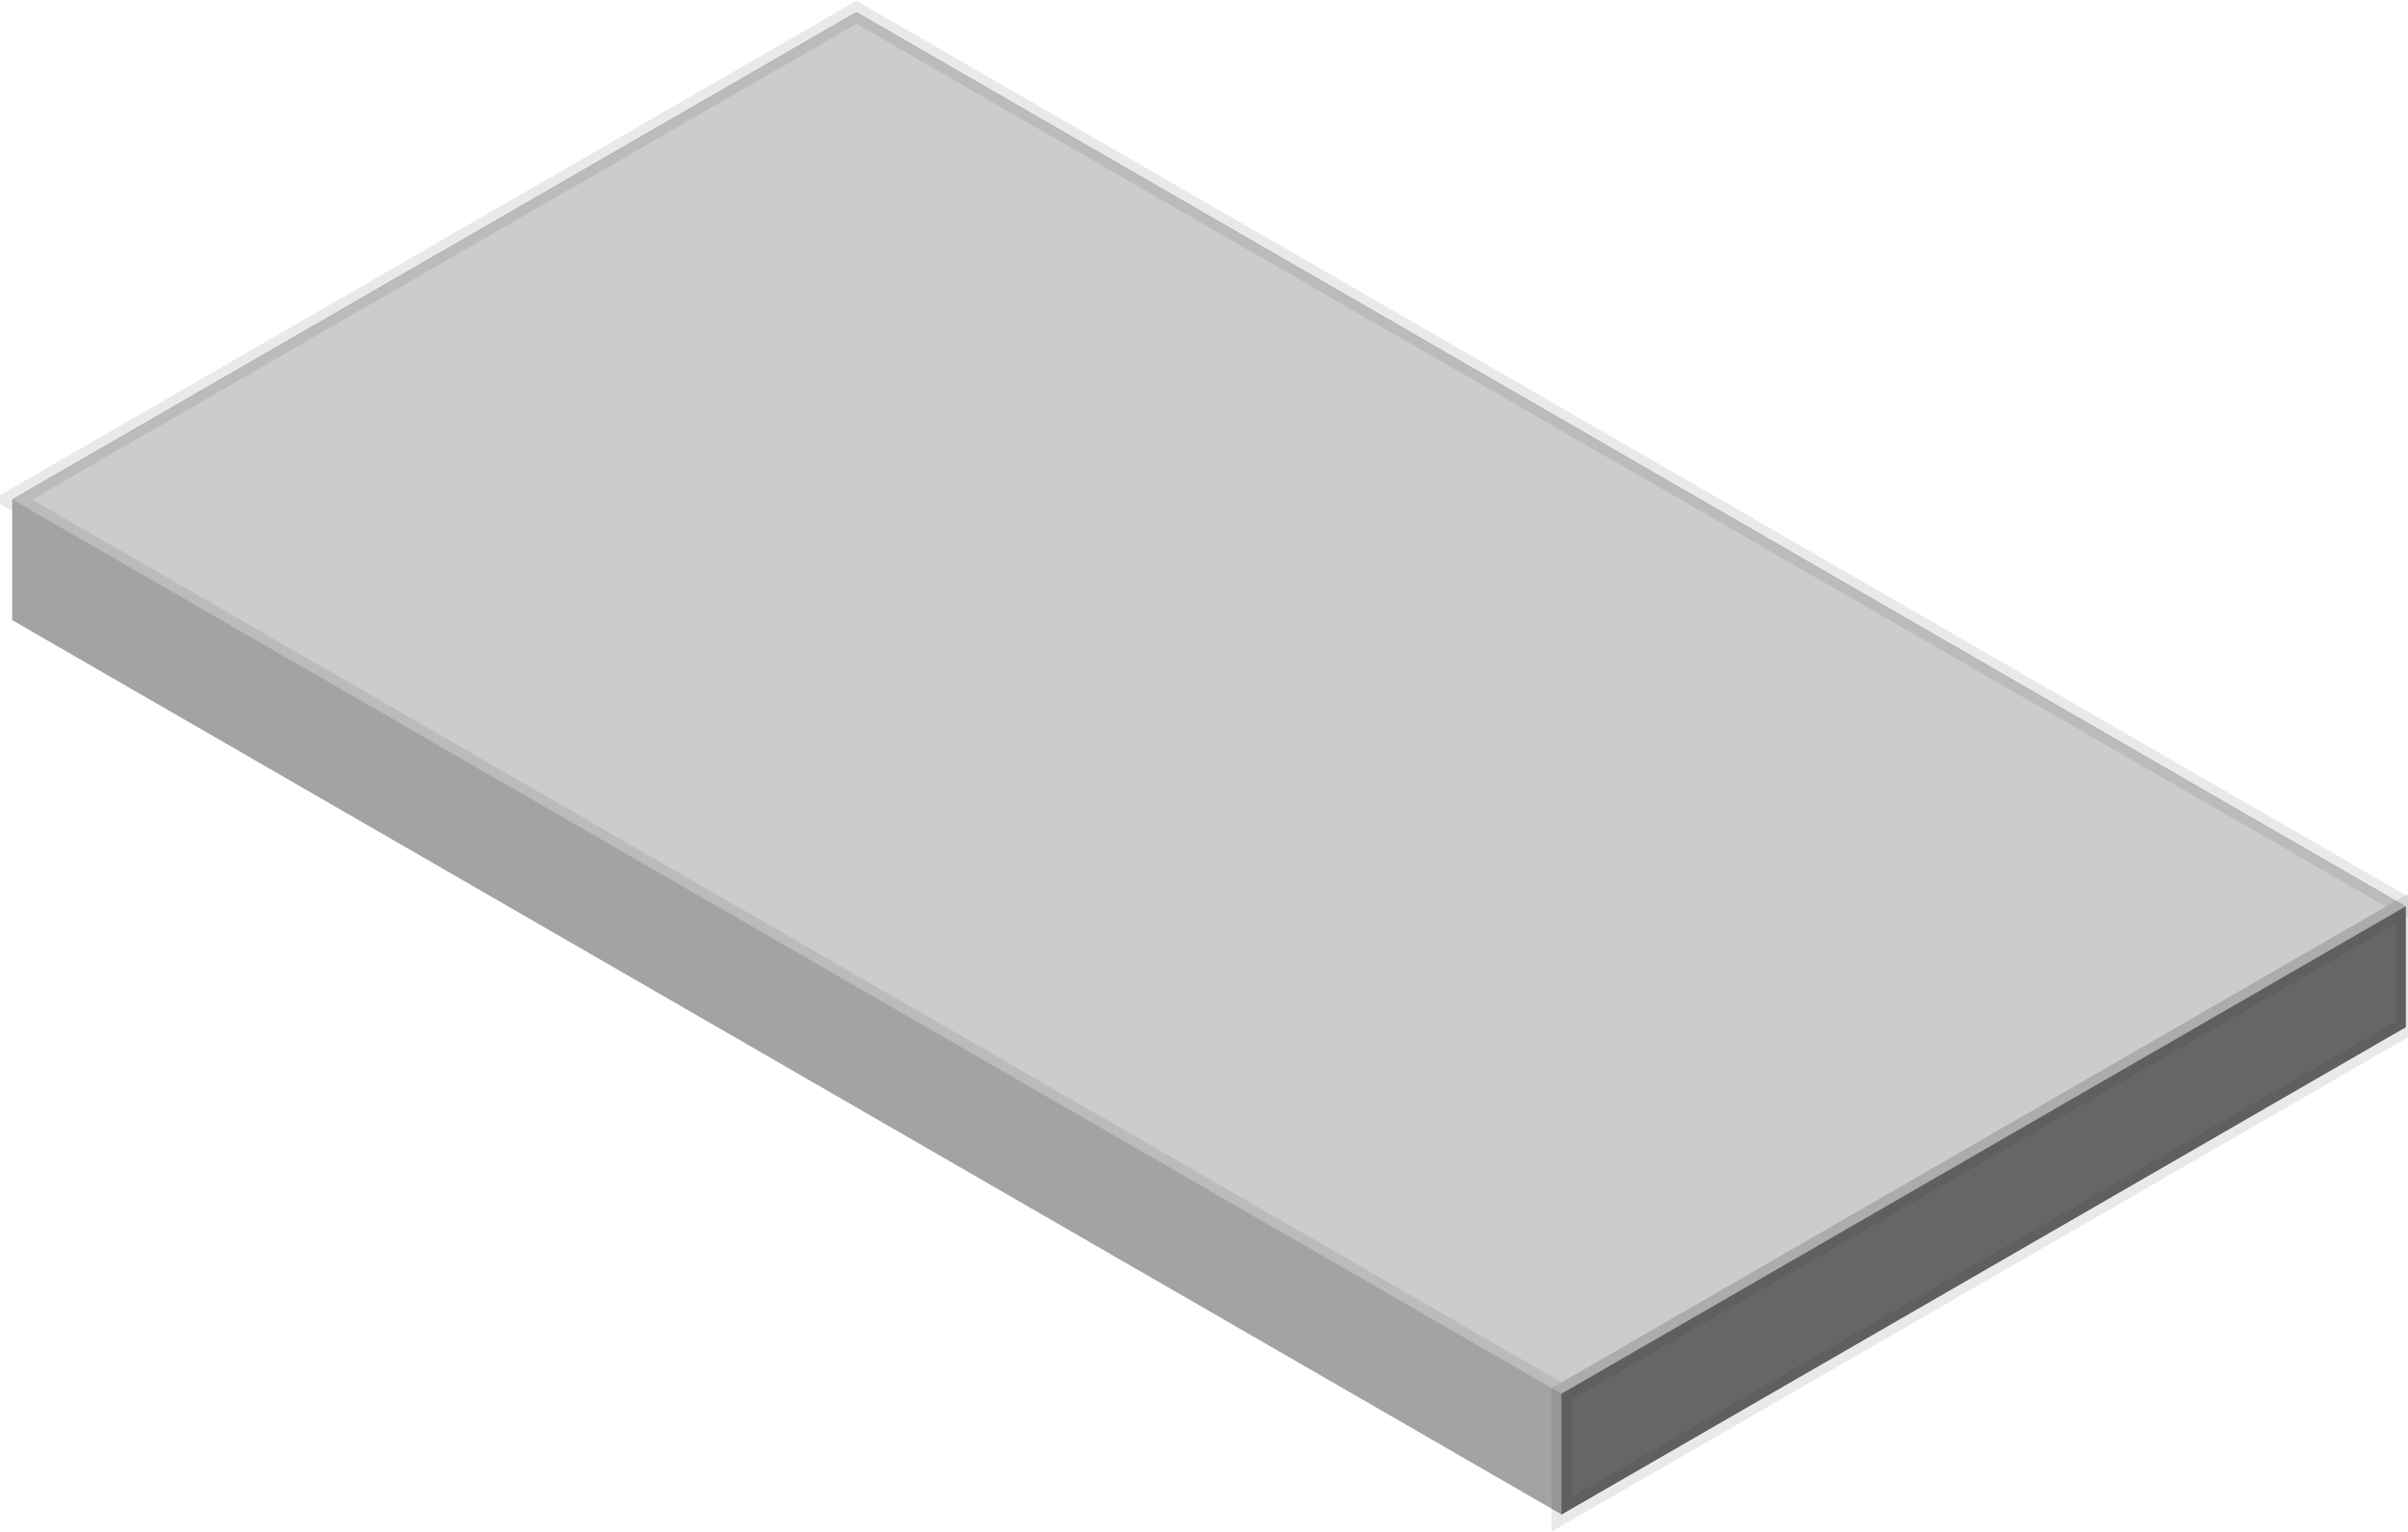 <svg width="121" height="77" viewBox="0 0 121 77" fill="none" xmlns="http://www.w3.org/2000/svg">
<path d="M120.883 45.567L115.635 48.598L78.465 70.059L5.864 28.138L0.615 25.109L43.033 0.617L120.883 45.567Z" fill="#23B258"/>
<path d="M120.883 45.567L115.635 48.598L78.465 70.059L5.864 28.138L0.615 25.109L43.033 0.617L120.883 45.567Z" fill="#CCCCCC"/>
<path d="M120.883 45.567L115.635 48.598L78.465 70.059L5.864 28.138L0.615 25.109L43.033 0.617L120.883 45.567Z" stroke="#231F20" stroke-opacity="0.1"/>
<path d="M78.465 70.059L78.463 76.12L0.613 31.17L0.615 25.109L5.863 28.139L78.465 70.059Z" fill="#A3A3A3"/>
<path d="M120.883 45.568V51.629L78.463 76.121L78.464 70.06L115.634 48.599L120.883 45.568Z" fill="#23B258"/>
<path d="M120.883 45.568V51.629L78.463 76.121L78.464 70.06L115.634 48.599L120.883 45.568Z" fill="#666666"/>
<path d="M120.883 45.568V51.629L78.463 76.121L78.464 70.06L115.634 48.599L120.883 45.568Z" stroke="#231F20" stroke-opacity="0.1"/>
</svg>
